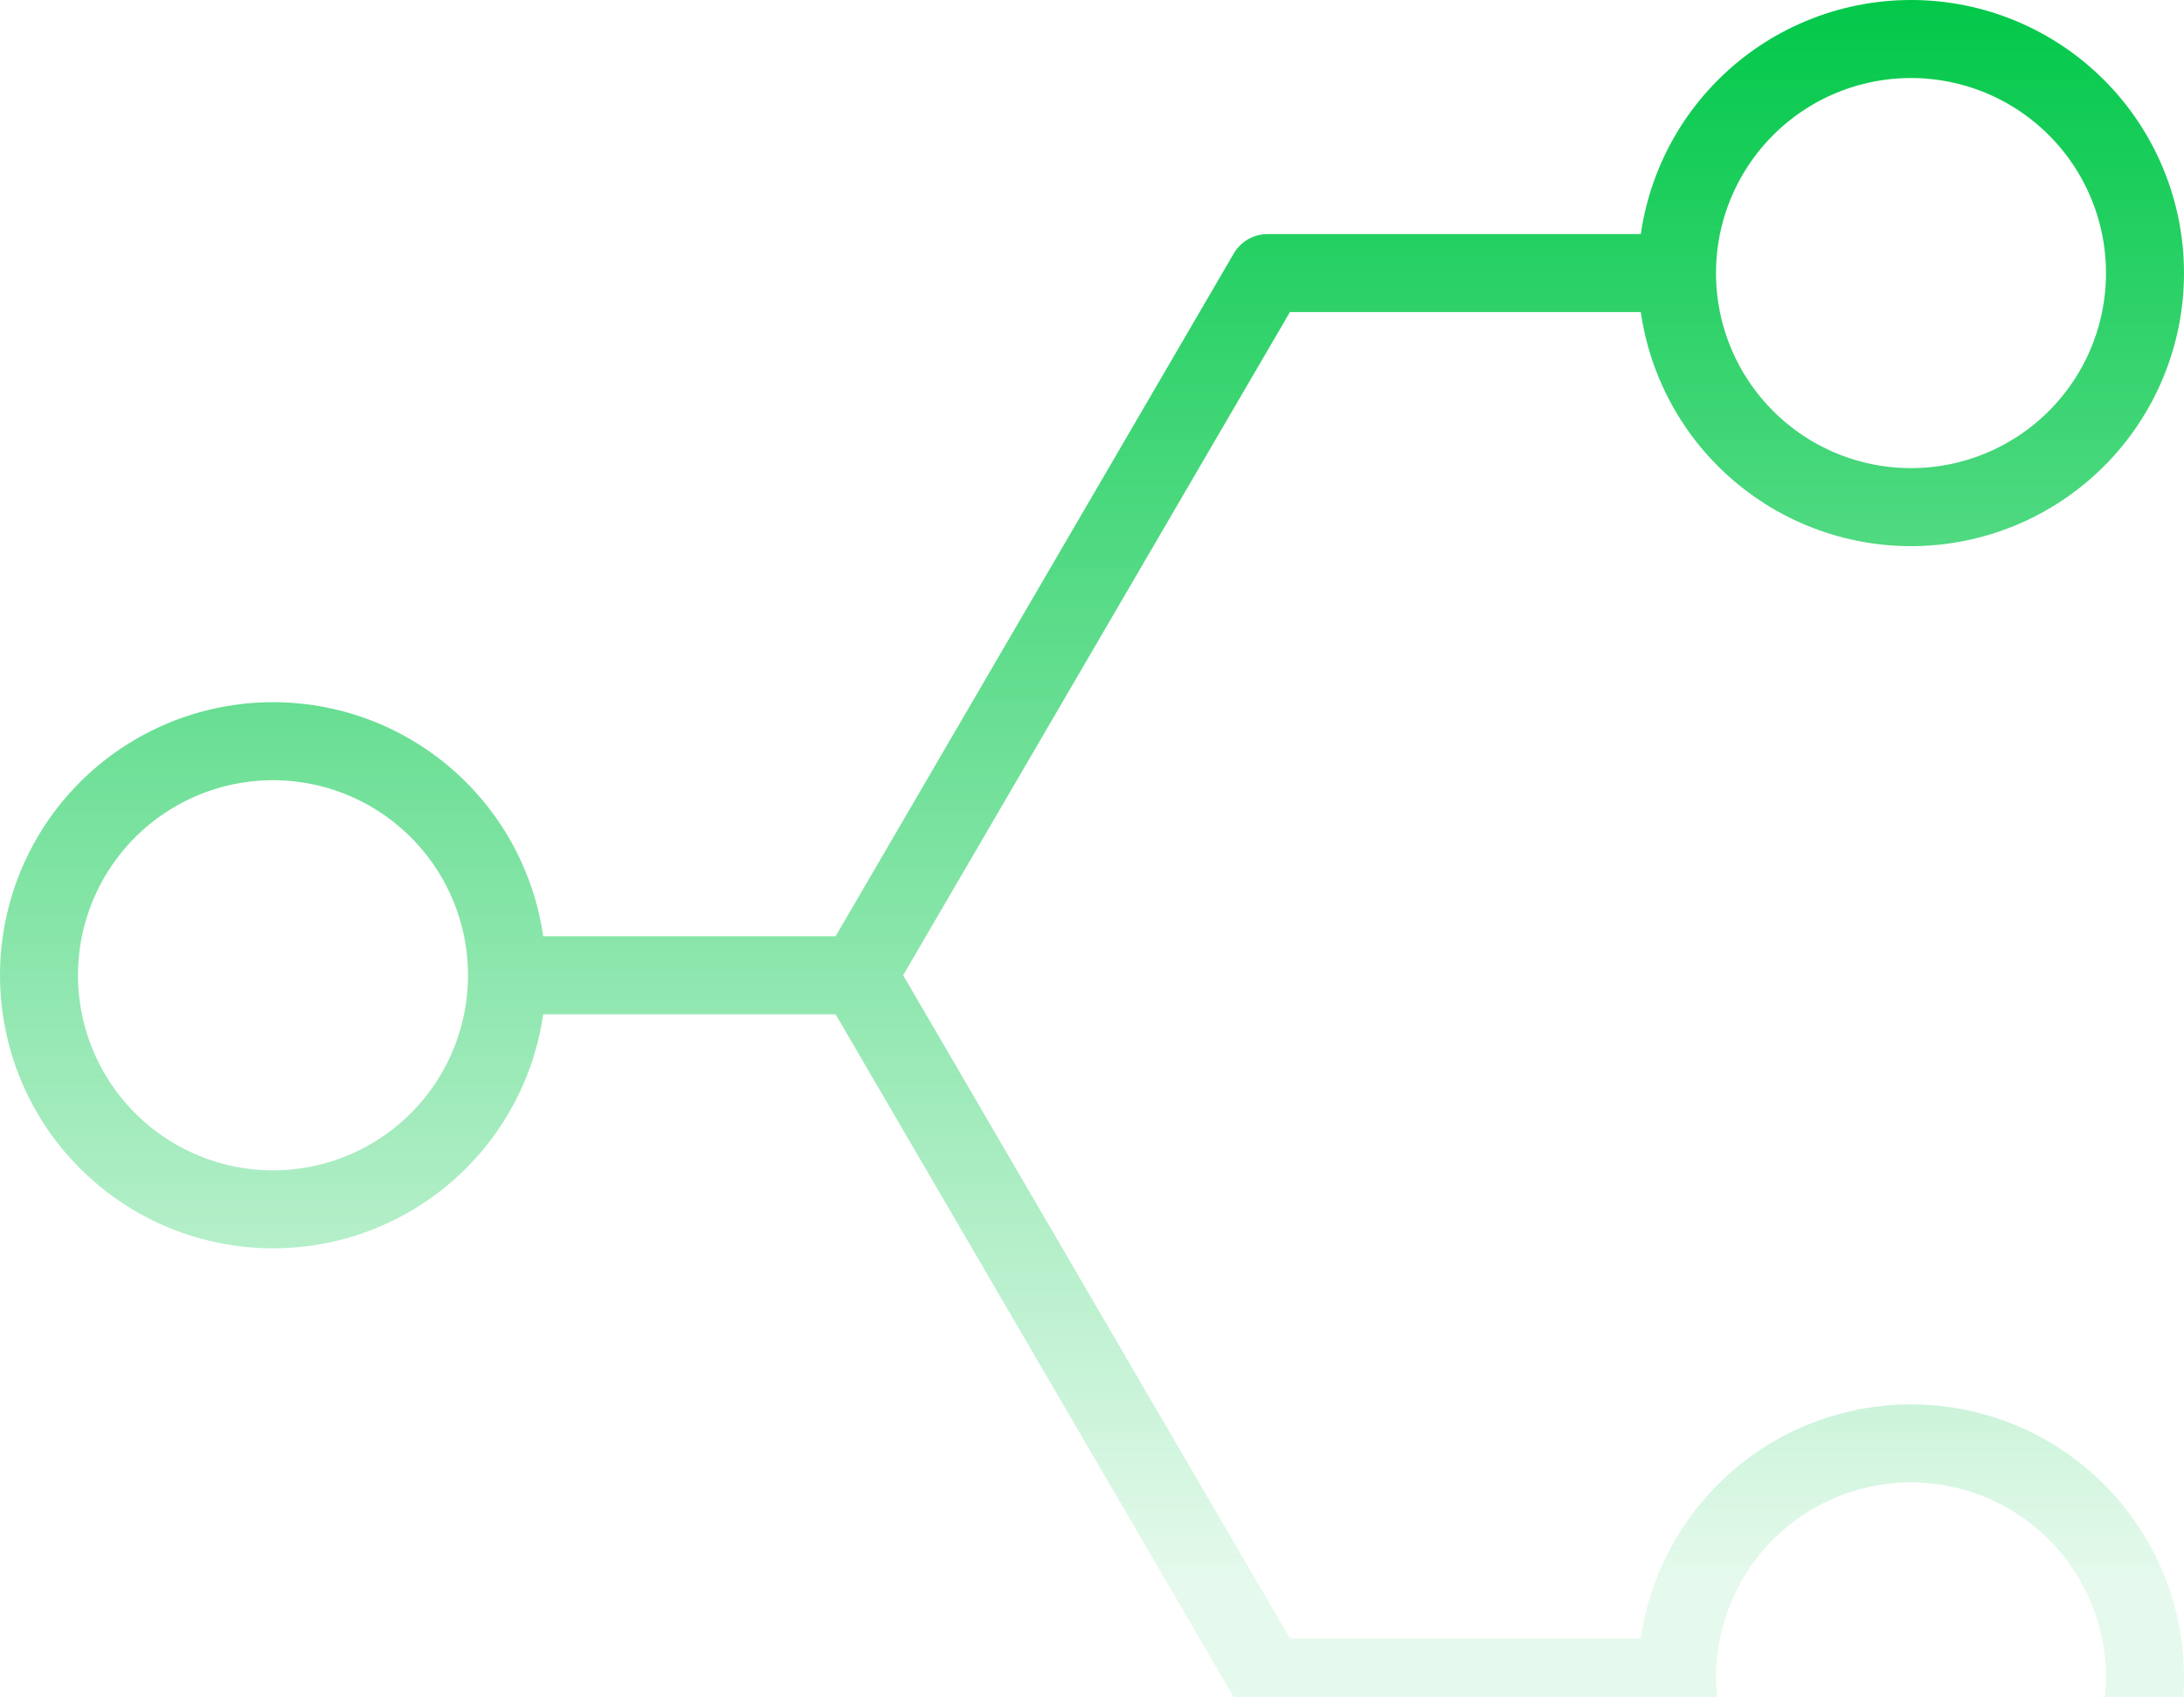 <svg width="112" height="87" viewBox="0 0 112 87" fill="none" xmlns="http://www.w3.org/2000/svg">
<path d="M86 14C86 17.183 87.264 20.235 89.515 22.485C91.765 24.736 94.817 26 98 26C101.183 26 104.235 24.736 106.485 22.485C108.736 20.235 110 17.183 110 14C110 10.817 108.736 7.765 106.485 5.515C104.235 3.264 101.183 2 98 2C94.817 2 91.765 3.264 89.515 5.515C87.264 7.765 86 10.817 86 14ZM86 14L65 14L44 50M86 86C86 89.183 87.264 92.235 89.515 94.485C91.765 96.736 94.817 98 98 98C101.183 98 104.235 96.736 106.485 94.485C108.736 92.235 110 89.183 110 86C110 82.817 108.736 79.765 106.485 77.515C104.235 75.264 101.183 74 98 74C94.817 74 91.765 75.264 89.515 77.515C87.264 79.765 86 82.817 86 86ZM86 86L65 86L44 50M26 50C26 53.183 24.736 56.235 22.485 58.485C20.235 60.736 17.183 62 14 62C10.817 62 7.765 60.736 5.515 58.485C3.264 56.235 2 53.183 2 50C2 46.817 3.264 43.765 5.515 41.515C7.765 39.264 10.817 38 14 38C17.183 38 20.235 39.264 22.485 41.515C24.736 43.765 26 46.817 26 50ZM26 50L44 50" stroke="url(#paint0_linear_61_43)" stroke-width="4" stroke-linecap="round" stroke-linejoin="round"/>
<defs>
<linearGradient id="paint0_linear_61_43" x1="55.868" y1="-0.724" x2="55.868" y2="81.26" gradientUnits="userSpaceOnUse">
<stop stop-color="#00C848"/>
<stop offset="1" stop-color="#00C848" stop-opacity="0.1"/>
</linearGradient>
</defs>
</svg>
